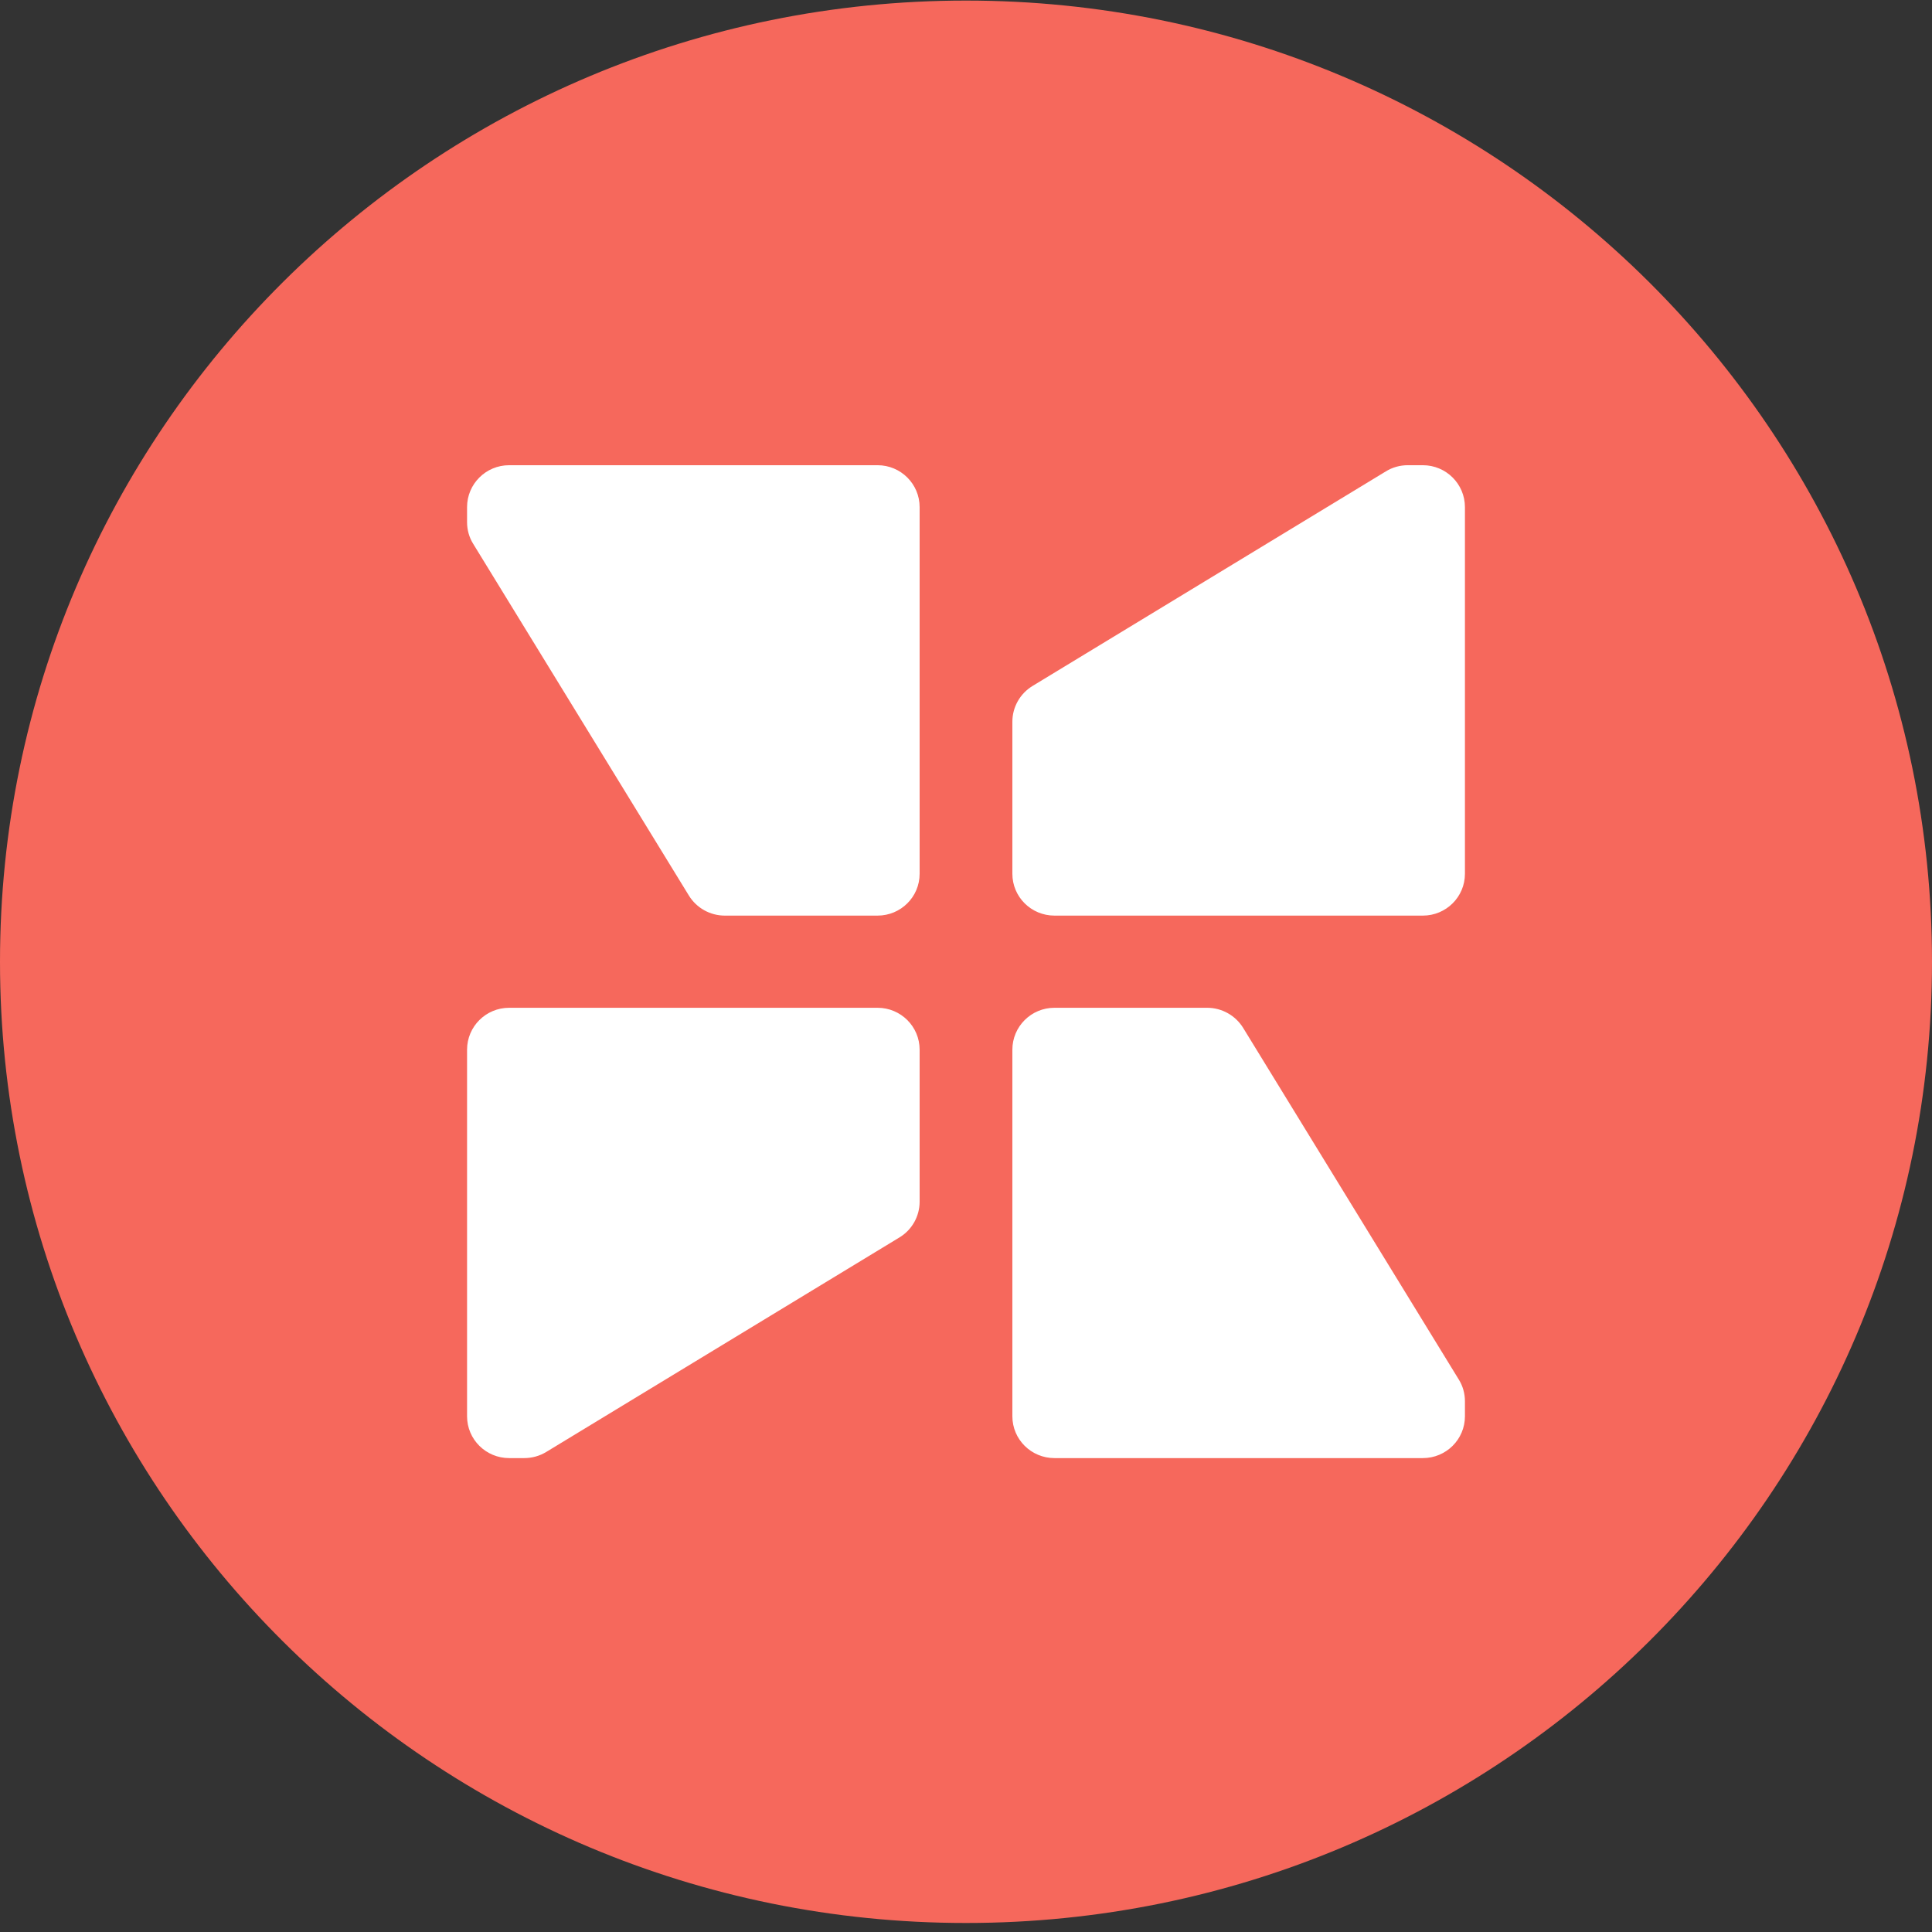 <svg width="24" height="24" viewBox="0 0 24 24" fill="none" xmlns="http://www.w3.org/2000/svg">
<rect x="0" y="0" width="24" height="24" fill="#333333" stroke="none"/>
<rect width="24" height="24"/>
<path d="M12 23.888C18.627 23.888 24 18.542 24 11.947C24 5.353 18.627 0.007 12 0.007C5.373 0.007 0 5.353 0 11.947C0 18.542 5.373 23.888 12 23.888Z" fill="#f6685c" />
<path fill-rule="evenodd" clip-rule="evenodd" d="M10.901 11.374H9.004C8.821 11.374 8.652 11.279 8.557 11.124L5.879 6.757C5.828 6.676 5.802 6.582 5.802 6.486V6.3C5.802 6.012 6.036 5.779 6.325 5.779H10.901C11.19 5.779 11.424 6.012 11.424 6.3V10.854C11.424 11.142 11.19 11.374 10.901 11.374ZM12.576 10.854V8.966C12.576 8.784 12.671 8.616 12.827 8.521L17.215 5.856C17.297 5.805 17.392 5.779 17.488 5.779H17.675C17.964 5.779 18.198 6.012 18.198 6.3V10.854C18.198 11.142 17.964 11.374 17.675 11.374H13.099C12.81 11.374 12.576 11.142 12.576 10.854ZM11.424 14.928V13.04C11.424 12.752 11.19 12.519 10.901 12.519H6.325C6.036 12.519 5.802 12.752 5.802 13.04V17.593C5.802 17.881 6.036 18.113 6.325 18.113H6.512C6.608 18.113 6.703 18.087 6.785 18.037L11.173 15.372C11.329 15.278 11.424 15.109 11.424 14.928ZM13.099 12.519H14.996C15.179 12.519 15.348 12.615 15.443 12.769L18.121 17.136C18.172 17.217 18.198 17.311 18.198 17.407V17.593C18.198 17.881 17.964 18.113 17.675 18.113H13.099C12.81 18.113 12.576 17.881 12.576 17.593V13.04C12.576 12.752 12.81 12.519 13.099 12.519Z" fill="white"/>
</svg>
